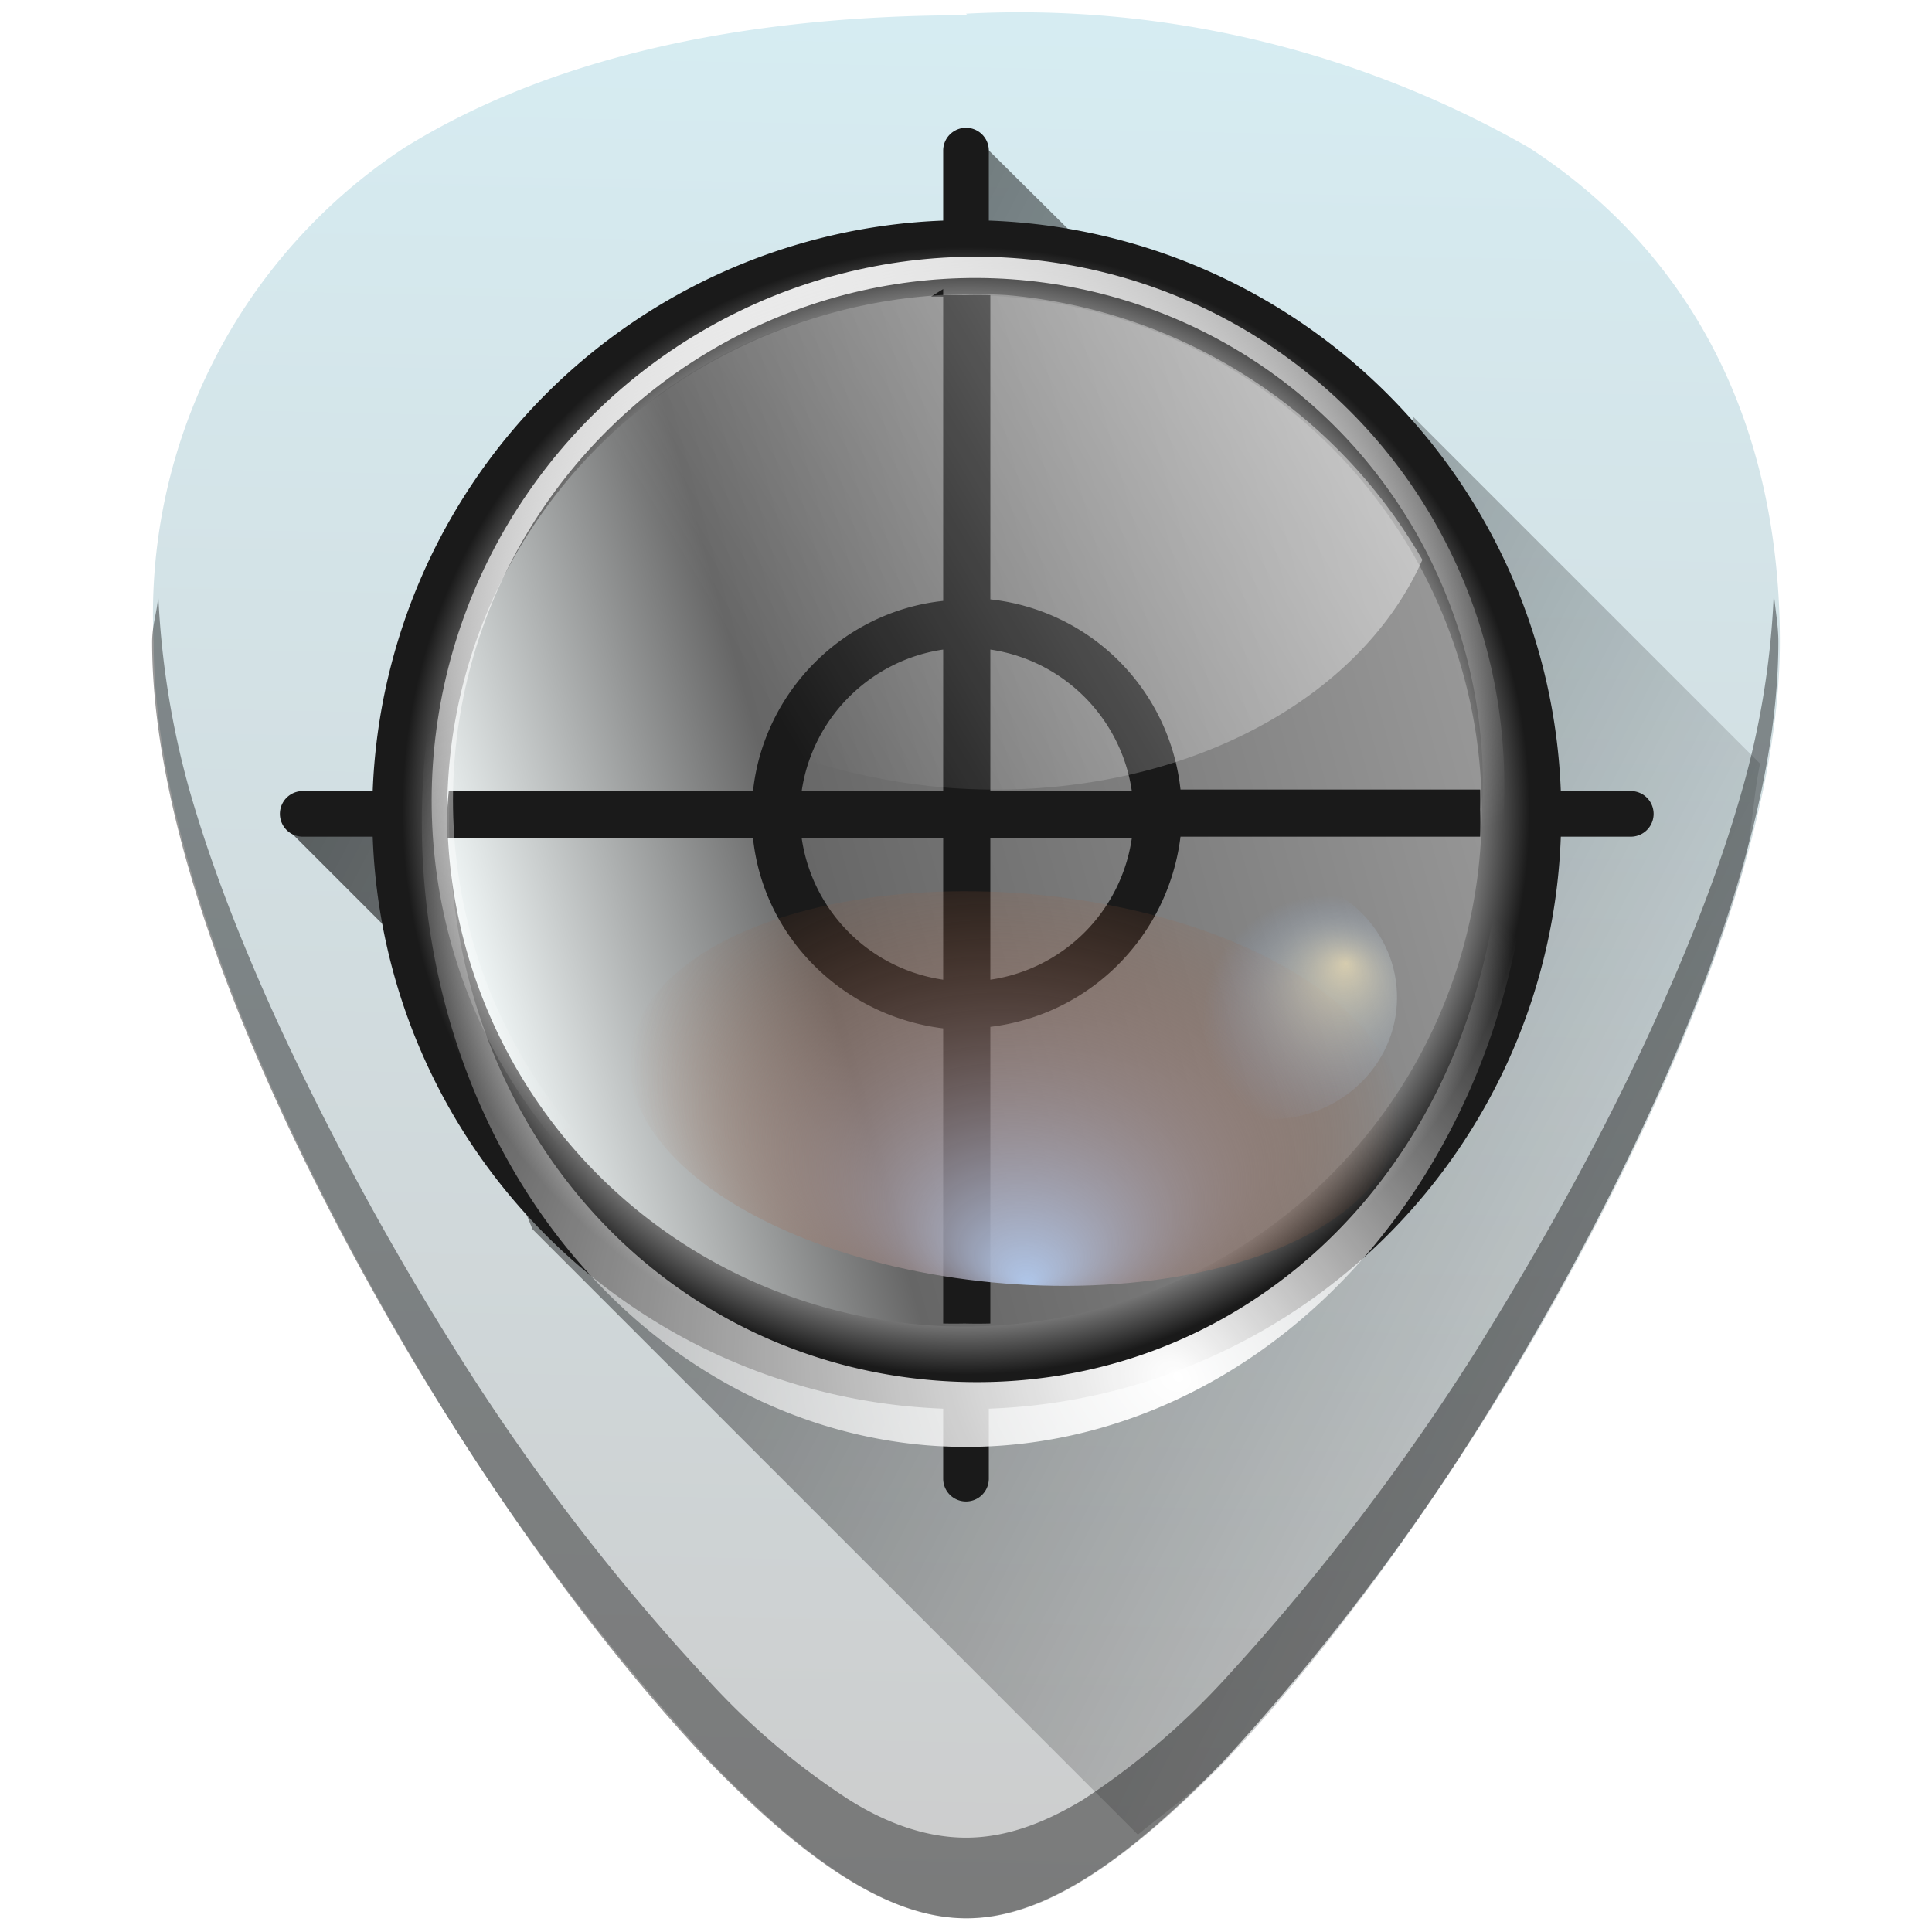 <svg xmlns="http://www.w3.org/2000/svg" xmlns:xlink="http://www.w3.org/1999/xlink" width="48" height="48" viewBox="0 0 12.7 12.7"><defs><linearGradient id="e"><stop offset="0" stop-opacity="0"/><stop offset=".74" stop-color="gray"/><stop offset=".82" stop-color="#1a1a1a"/><stop offset="1" stop-color="#1a1a1a"/></linearGradient><linearGradient id="f"><stop offset="0" stop-color="#f9ffff"/><stop offset=".33" stop-color="#666"/><stop offset="1" stop-color="#999"/></linearGradient><linearGradient id="a"><stop offset="0"/><stop offset="1" stop-opacity="0"/></linearGradient><linearGradient xlink:href="#a" id="h" gradientUnits="userSpaceOnUse" x1="-4.04" y1="284.32" x2="12.24" y2="292.76"/><linearGradient xlink:href="#b" id="n" gradientUnits="userSpaceOnUse" gradientTransform="matrix(-.13 -.01 -.008 .16 123.14 338.97)" x1="871.22" y1="-296.4" x2="922.89" y2="-253.66"/><linearGradient id="b"><stop offset="0" stop-color="#fff"/><stop offset="1" stop-color="#fff" stop-opacity="0"/></linearGradient><linearGradient xlink:href="#b" id="k" gradientUnits="userSpaceOnUse" x1="1531.72" y1="-294.2" x2="1516.6" y2="-258.55" gradientTransform="matrix(.139 0 0 .14 -243.01 325.5)"/><radialGradient xlink:href="#c" id="l" gradientUnits="userSpaceOnUse" gradientTransform="matrix(1 0 0 .544 0 -105.75)" cx="1005.08" cy="-231.96" fx="1003.91" fy="-217.38" r="19.92"/><linearGradient id="c"><stop offset="0" stop-color="#afc6e9"/><stop offset="1" stop-color="#a04e21" stop-opacity="0"/></linearGradient><filter x="-.04" width="1.08" y="-.1" height="1.2" id="m"><feGaussianBlur stdDeviation=".82"/></filter><radialGradient xlink:href="#b" id="p" gradientUnits="userSpaceOnUse" gradientTransform="matrix(1.577 -.347 .237 1.184 -822.12 572.6)" cx="1523.94" cy="-239.08" fx="1517.71" fy="-243.73" r="25.38"/><filter id="q"><feGaussianBlur stdDeviation=".51"/></filter><radialGradient xlink:href="#d" id="o" gradientUnits="userSpaceOnUse" cx="1029.17" cy="-242.68" fx="1028.62" fy="-244.89" r="4.97" gradientTransform="matrix(.166 0 0 .16 -197.9 328.82)"/><linearGradient id="d"><stop offset="0" stop-color="#fff0c3"/><stop offset="1" stop-color="#87aade" stop-opacity="0"/></linearGradient><radialGradient xlink:href="#e" id="j" cx="6.35" cy="289.65" fx="6.35" fy="289.65" r="4.52" gradientTransform="matrix(1 -0 0 1 0 -.02)" gradientUnits="userSpaceOnUse"/><linearGradient xlink:href="#f" id="i" x1="2.67" y1="289.63" x2="9.54" y2="287.7" gradientUnits="userSpaceOnUse"/><linearGradient id="g" x1="6.22" x2="6.51" y1="297.13" y2="283.76" gradientUnits="userSpaceOnUse"><stop stop-color="#ccc" offset="0"/><stop stop-color="#d7eef4" offset="1"/></linearGradient></defs><path transform="translate(0 -284.3)" d="M6.36 284.4c-1.54 0-2.78.3-3.7.87a3.67 3.67 0 0 0-1.65 3.25c0 1.91 1.54 4.47 2 5.2a15.5 15.5 0 0 0 1.66 2.16c.68.7 1.2 1.03 1.69 1.03.48 0 1-.33 1.69-1.03.52-.55 1.1-1.3 1.65-2.16.47-.73 2-3.29 2-5.2 0-1.42-.57-2.55-1.65-3.25a6.75 6.75 0 0 0-3.7-.88z" fill="url(#g)"/><path transform="translate(0 -284.3)" d="M7.48 296.36c.18-.15.35-.26.56-.48a15.2 15.2 0 0 0 1.65-2.15c.23-.37.74-1.2 1.18-2.17.22-.48.43-1 .58-1.52.07-.25.07-.48.12-.72l-2.28-2.28-.08.95-1.68-1.68-1.18-1.17-.13 1.6-2.78 2.78-1.58.2.95.95.69 1.71z" fill="url(#h)"/><path d="M1.04 3.9c0 .1-.04.2-.04.32 0 1.91 1.54 4.47 2.01 5.2.54.85 1.13 1.61 1.65 2.16.68.7 1.21 1.03 1.69 1.03s1.01-.33 1.69-1.03a15.2 15.2 0 0 0 1.65-2.15c.47-.74 2-3.3 2-5.21 0-.11-.02-.21-.03-.32a5.5 5.5 0 0 1-.21 1.3c-.15.53-.36 1.05-.58 1.53-.44.97-.95 1.8-1.18 2.17a15.2 15.2 0 0 1-1.65 2.15 4.9 4.9 0 0 1-.92.78c-.28.17-.53.25-.77.25s-.5-.08-.77-.25a4.76 4.76 0 0 1-.92-.78A14.41 14.41 0 0 1 3.01 8.9a19.2 19.2 0 0 1-1.18-2.17c-.22-.48-.43-1-.58-1.52a5.66 5.66 0 0 1-.21-1.31z" opacity=".4"/><g transform="translate(0 -284.3)"><ellipse ry="3.65" rx="3.66" cy="289.63" cx="6.34" fill="url(#i)"/><path d="M6.35 285.14a.15.15 0 0 0-.15.15v.46a3.9 3.9 0 0 0-3.75 3.75h-.46a.15.15 0 1 0 0 .3h.46a3.9 3.9 0 0 0 3.75 3.76v.46a.15.15 0 0 0 .3 0v-.46a3.9 3.9 0 0 0 3.76-3.76h.46a.15.15 0 1 0 0-.3h-.46a3.9 3.9 0 0 0-3.76-3.75v-.46a.15.15 0 0 0-.15-.15zm-.01 1.1a3.4 3.39 0 0 1 3.4 3.39 3.4 3.39 0 0 1-3.4 3.39 3.4 3.39 0 0 1-3.4-3.4 3.4 3.39 0 0 1 3.4-3.38z" fill="url(#j)"/><path d="M6.2 286.2l-.08.05a3.4 3.39 0 0 1 .08 0v2c-.66.07-1.18.6-1.25 1.25h-2a3.4 3.39 0 0 0-.01.13 3.4 3.39 0 0 0 0 .18h2.01c.07.66.6 1.17 1.25 1.25V293a3.4 3.39 0 0 0 .14 0 3.4 3.39 0 0 0 .17 0v-1.95c.66-.08 1.17-.6 1.25-1.25h1.97a3.4 3.39 0 0 0 0-.18 3.4 3.39 0 0 0 0-.13H7.76a1.41 1.41 0 0 0-1.25-1.25v-2a3.4 3.39 0 0 0-.17 0 3.4 3.39 0 0 0-.14 0zm0 2.37v.93h-.93c.07-.48.45-.86.93-.93zm.31 0c.48.07.86.45.93.93h-.93zm-1.24 1.24h.93v.93a1.1 1.1 0 0 1-.93-.93zm1.24 0h.93a1.1 1.1 0 0 1-.93.93z" fill="#1a1a1a"/><ellipse ry="3.46" rx="3.45" transform="matrix(-.998 -.07 -.084 .996 0 0)" cx="-30.66" cy="288.52" fill="none" stroke="url(#k)" stroke-width=".14" stroke-linecap="round" stroke-linejoin="round"/><ellipse transform="matrix(-.127 -.01 -.008 .16 132.46 338.62)" cx="1005.08" cy="-231.96" rx="19.92" ry="8.01" fill="url(#l)" filter="url(#m)"/><path d="M6.62 286.24a3.5 3.5 0 0 1 2.73 1.74c-.43.97-1.68 1.6-3.1 1.5-1.29-.1-2.36-.77-2.81-1.65a3.54 3.54 0 0 1 3.18-1.59z" fill="url(#n)"/><ellipse ry=".8" rx=".83" transform="matrix(-.998 -.058 -.063 .998 0 0)" cx="-26.67" cy="289.89" opacity=".65" fill="url(#o)"/></g><path transform="matrix(-.143 -.011 -.012 .164 221.28 65.49)" d="M1524.75-289.88a25.4 25.4 0 0 0-25.38 25.38 25.4 25.4 0 0 0 25.38 25.38 25.4 25.4 0 0 0 25.38-25.38 25.4 25.4 0 0 0-25.38-25.38zm0 1.25a24.13 24.13 0 0 1 24.13 24.13c0 13.32-10.91 22.77-24.23 22.77-13.33 0-24.03-9.45-24.03-22.77a24.13 24.13 0 0 1 24.13-24.13z" fill="url(#p)" filter="url(#q)"/></svg>